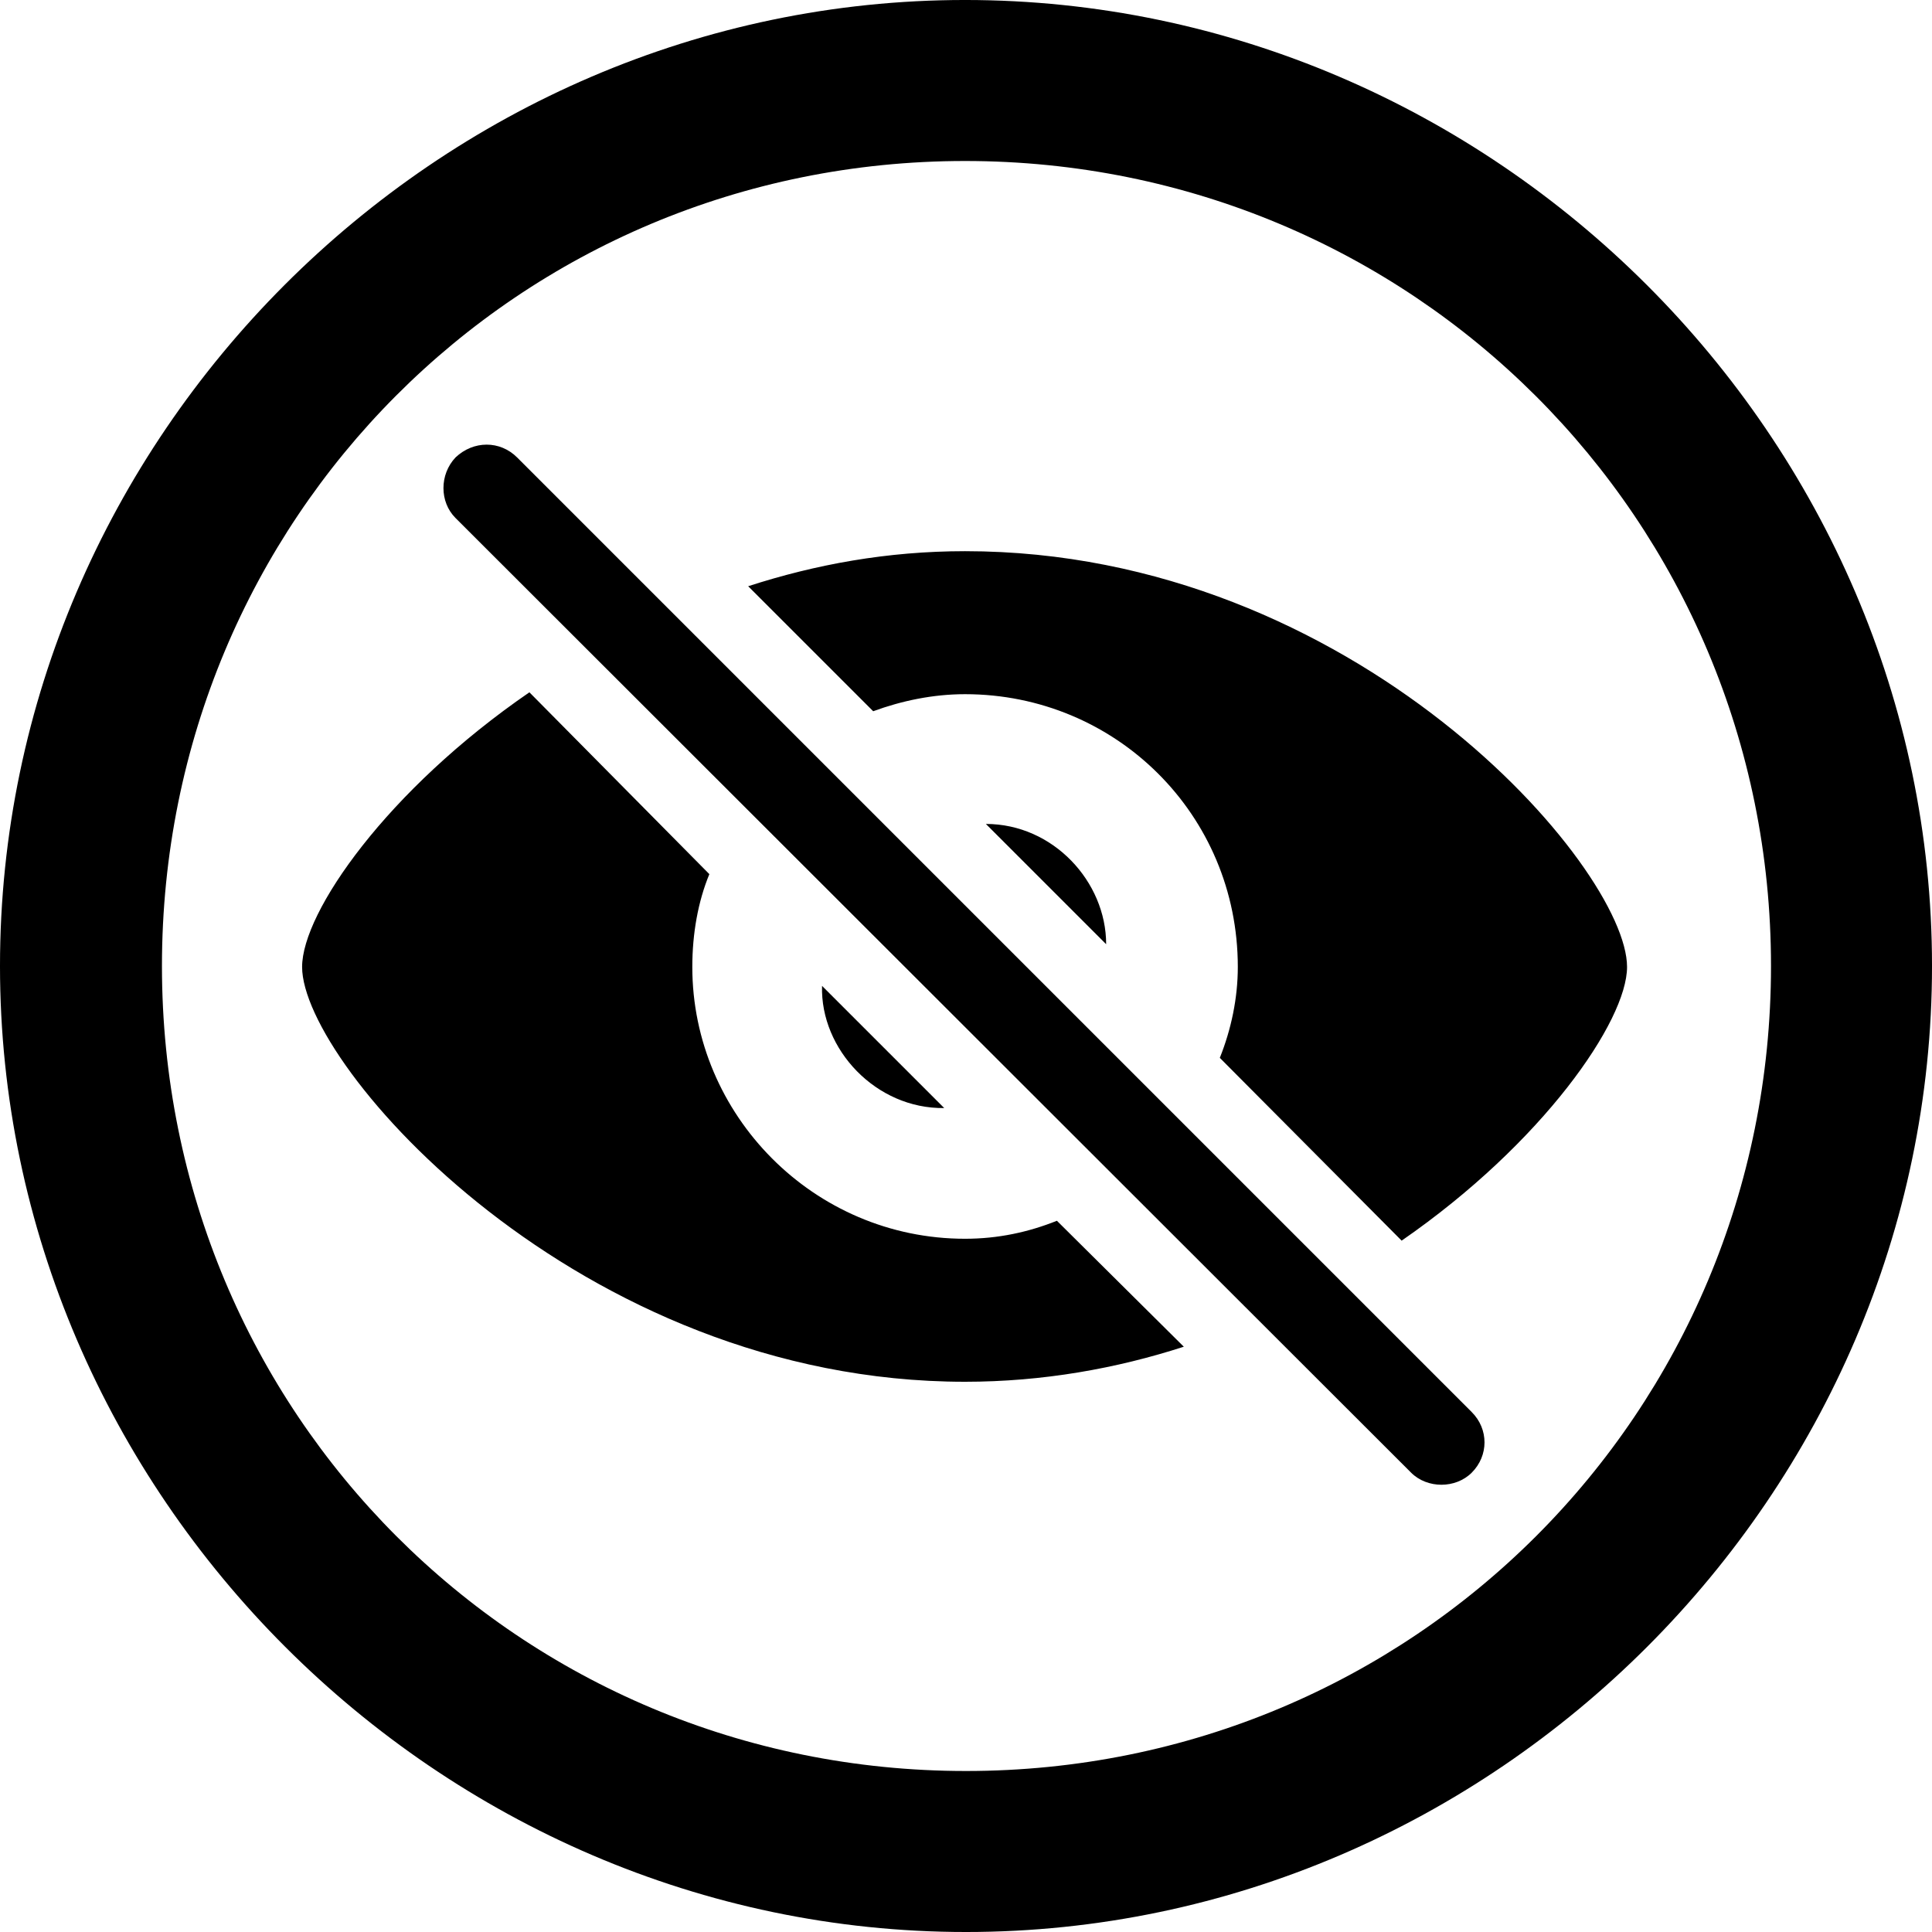 <?xml version="1.0" encoding="UTF-8" standalone="no"?>
<svg xmlns="http://www.w3.org/2000/svg"
     width="996.094" height="996.094"
     viewBox="0 0 996.094 996.094"
     fill="currentColor">
  <path d="M498.048 996.096C770.508 996.096 996.098 770.016 996.098 498.046C996.098 225.586 770.018 -0.004 497.558 -0.004C225.588 -0.004 -0.002 225.586 -0.002 498.046C-0.002 770.016 226.078 996.096 498.048 996.096ZM498.048 913.086C267.578 913.086 83.498 728.516 83.498 498.046C83.498 267.576 267.088 83.006 497.558 83.006C728.028 83.006 913.088 267.576 913.088 498.046C913.088 728.516 728.518 913.086 498.048 913.086ZM727.538 759.276C735.838 767.576 750.488 767.576 758.788 759.276C767.578 750.486 767.578 736.816 758.788 728.026L266.598 235.836C257.808 227.046 244.138 227.046 234.868 235.836C226.558 244.626 226.558 258.786 234.868 267.086ZM628.908 545.406L722.658 639.646C795.408 589.356 838.868 526.366 838.868 498.536C838.868 447.266 698.728 284.176 497.558 284.176C457.518 284.176 420.408 291.016 385.738 302.246L450.198 366.696C464.848 361.326 480.958 357.906 497.558 357.906C575.198 357.906 638.188 419.926 638.188 498.536C638.188 514.646 634.768 530.766 628.908 545.406ZM610.348 694.336L544.918 629.396C530.278 635.256 514.648 638.676 497.558 638.676C419.438 638.676 356.938 574.706 356.938 498.536C356.938 481.446 359.868 464.846 365.728 450.686L272.948 356.936C199.708 407.226 155.758 470.216 155.758 498.536C155.758 549.316 298.338 712.406 497.558 712.406C537.598 712.406 575.688 705.566 610.348 694.336ZM508.298 424.806L570.308 486.816C570.308 454.586 542.968 424.806 508.298 424.806ZM486.818 571.286L423.828 508.296C422.848 541.016 451.658 571.776 486.818 571.286Z"/>
</svg>